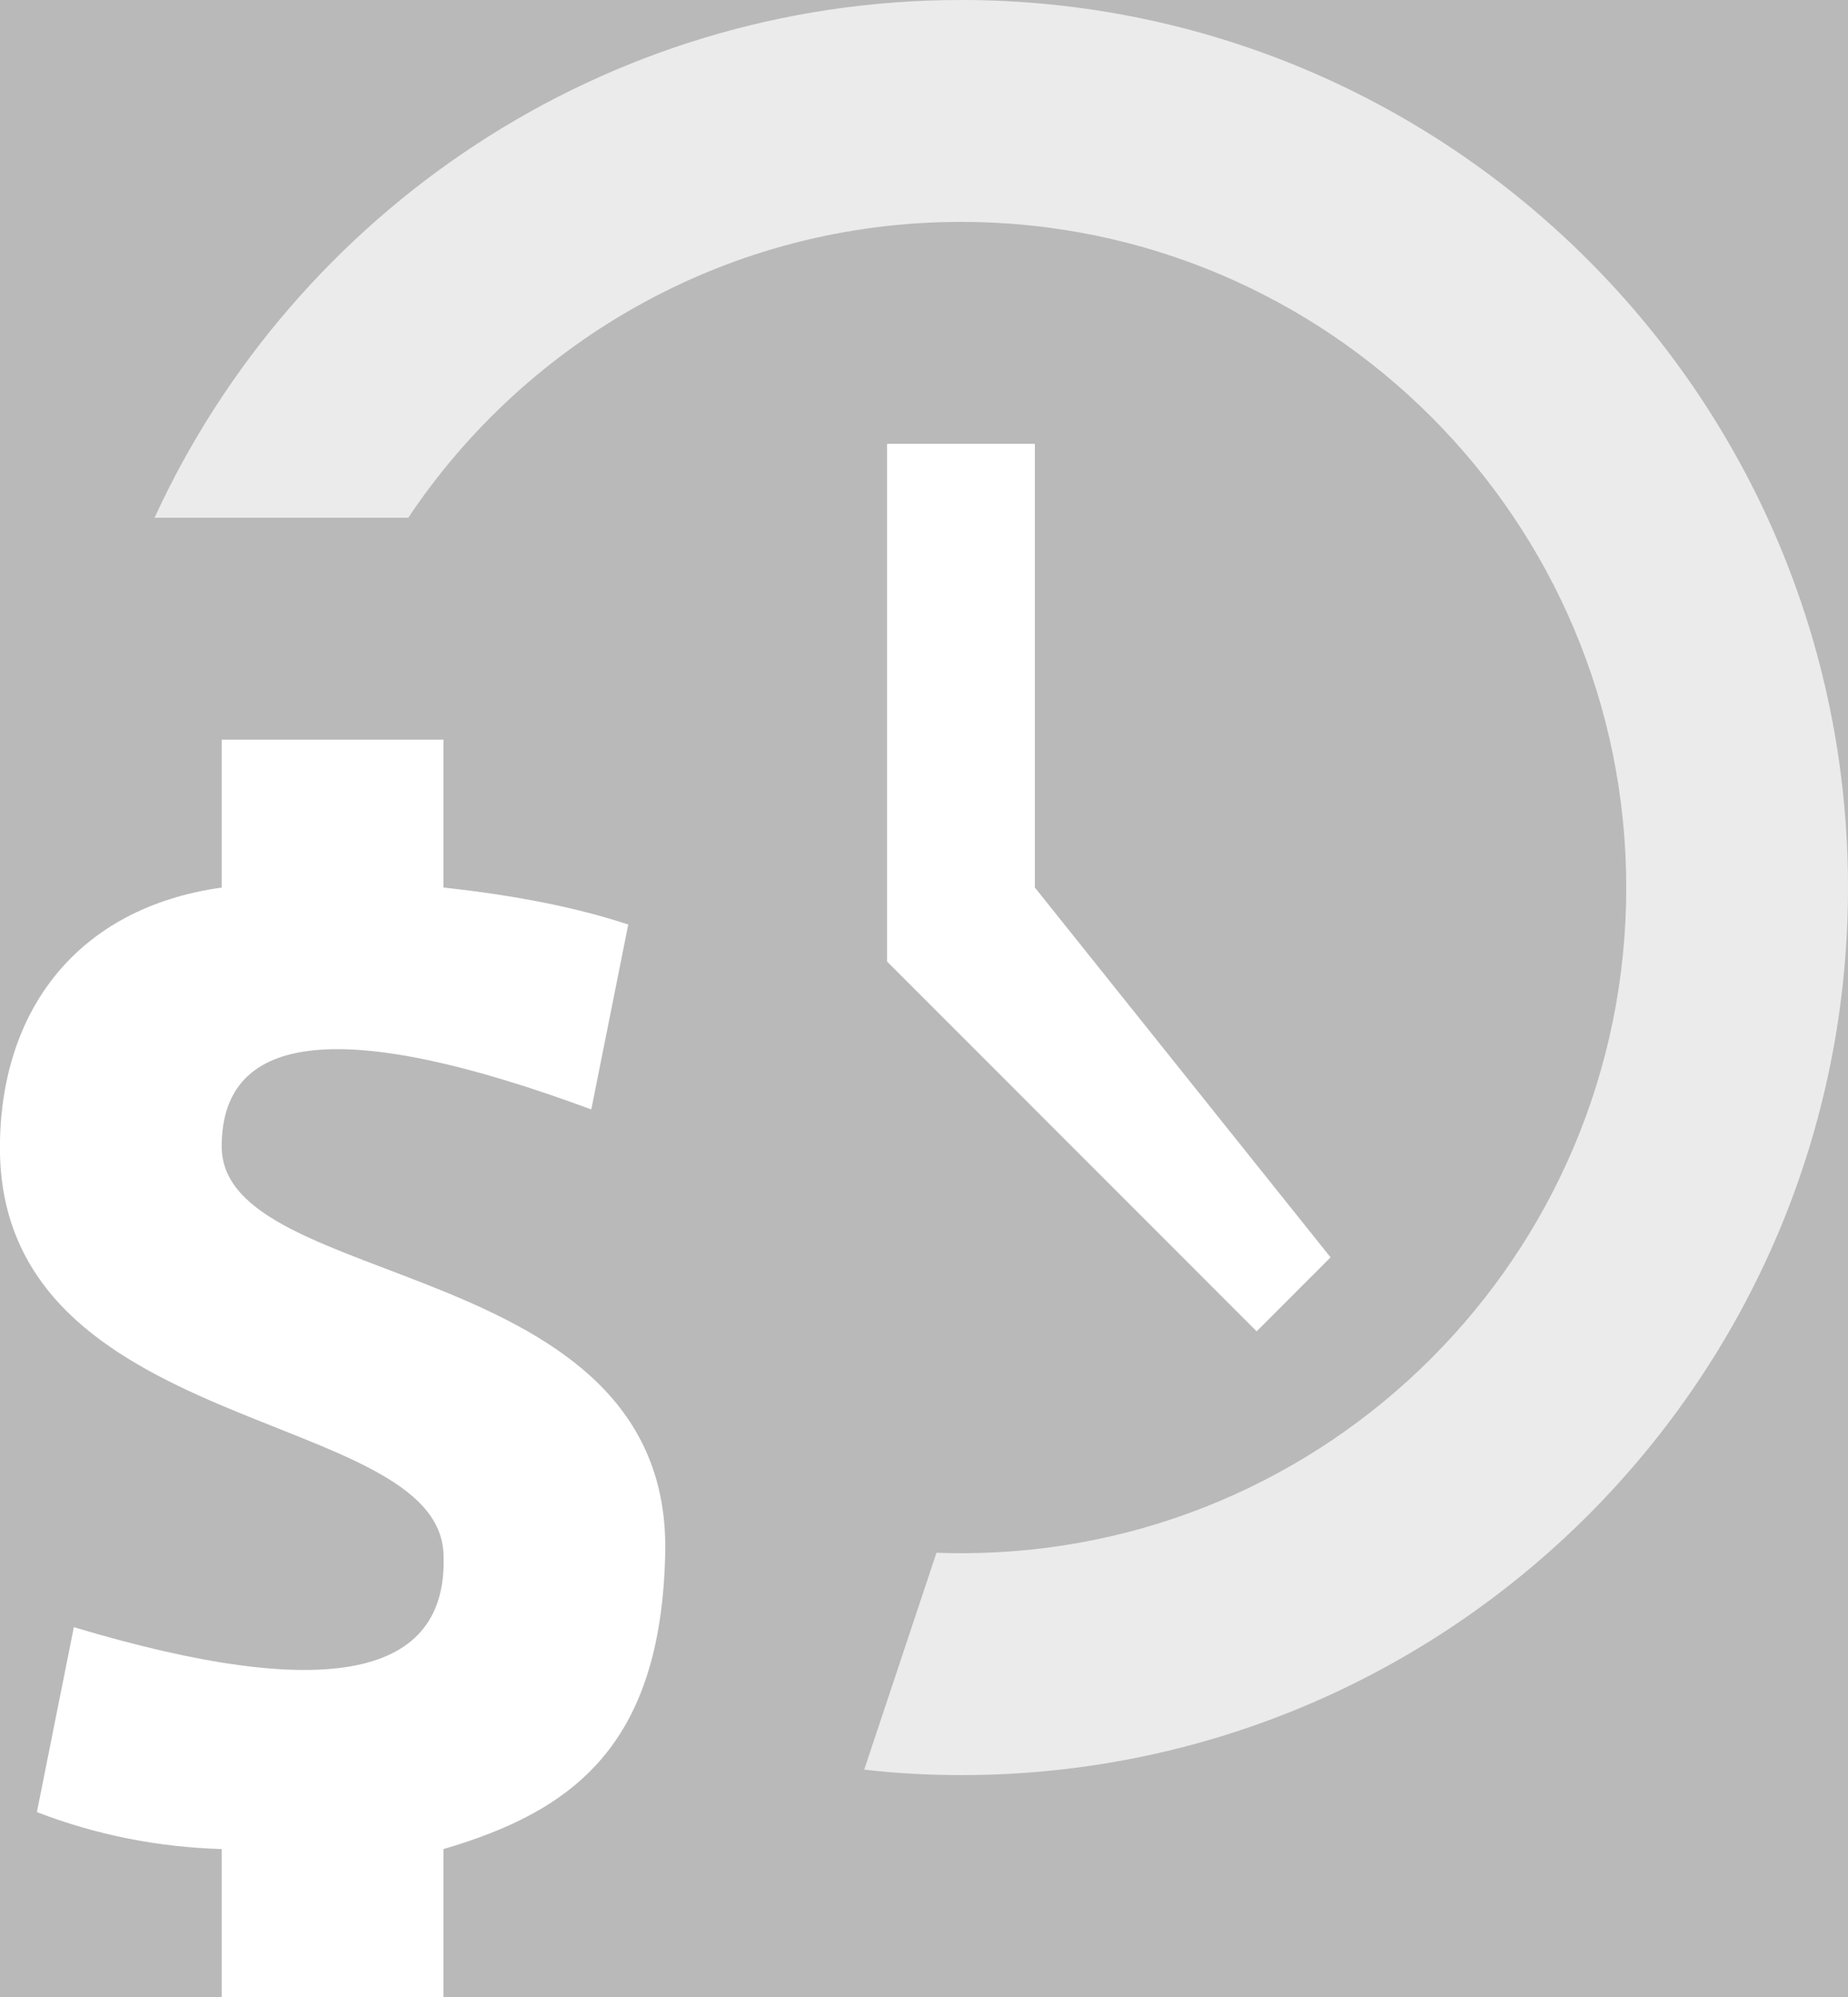 <?xml version="1.0" standalone="no"?><!-- Generator: Gravit.io --><svg xmlns="http://www.w3.org/2000/svg" xmlns:xlink="http://www.w3.org/1999/xlink" style="isolation:isolate" viewBox="0 0 250 270" width="250" height="270"><rect x="0" y="0" width="250" height="270" fill="#333333" stroke="none"/><defs><clipPath id="_clipPath_pvuRCJBWGAQqWptrcww4z2XXxC8xM6vy"><rect width="250" height="270"/></clipPath></defs><g clip-path="url(#_clipPath_pvuRCJBWGAQqWptrcww4z2XXxC8xM6vy)"><rect width="250" height="270" style="fill:rgb(185,185,185)"/><g style="isolation:isolate"><path d=" M 116.914 239.258 C 121.222 239.758 125.608 240 130.049 240 C 196.279 240 250 186.23 250 120 C 247.501 120 218.126 120 220 120 C 220 169.672 179.722 210 130.049 210 C 128.924 210 127.803 209.979 126.688 209.937 L 116.914 239.258 L 116.914 239.258 Z " fill="rgb(235,235,235)"/><path d=" M 20.909 70 C 39.886 28.704 81.625 0 130.015 0 C 196.245 0 250 53.77 250 120 C 247.501 120 218.126 120 220 120 C 220 70.328 179.687 30 130.015 30 C 98.847 30 71.358 45.878 55.229 70 L 20.909 70 L 20.909 70 Z " fill="rgb(235,235,235)"/></g><g style="isolation:isolate"><path d=" M 89.991 210 C 90.848 169.478 29.991 174.75 29.991 155 Q 29.991 131.5 79.991 150 L 84.991 125 Q 74.63 121.574 59.991 120 Q 59.991 112.629 59.991 100 L 29.991 100 L 29.991 120 C 10.316 122.755 0.07 136.741 -0.009 155 C -0.179 194.352 59.047 190.246 59.991 210 Q 61.203 235.34 9.991 220 L 4.991 245 Q 16.927 249.606 29.991 250 Q 29.991 257.371 29.991 270 L 59.991 270 L 59.991 250 C 77.463 244.884 89.44 236.05 89.991 210 Z " fill="rgb(255,255,255)"/><path d=" M 180 170 L 170 180 L 120 130 L 120 60 L 140 60 L 140 120 L 180 170 Z " fill="rgb(255,255,255)"/></g></g></svg>